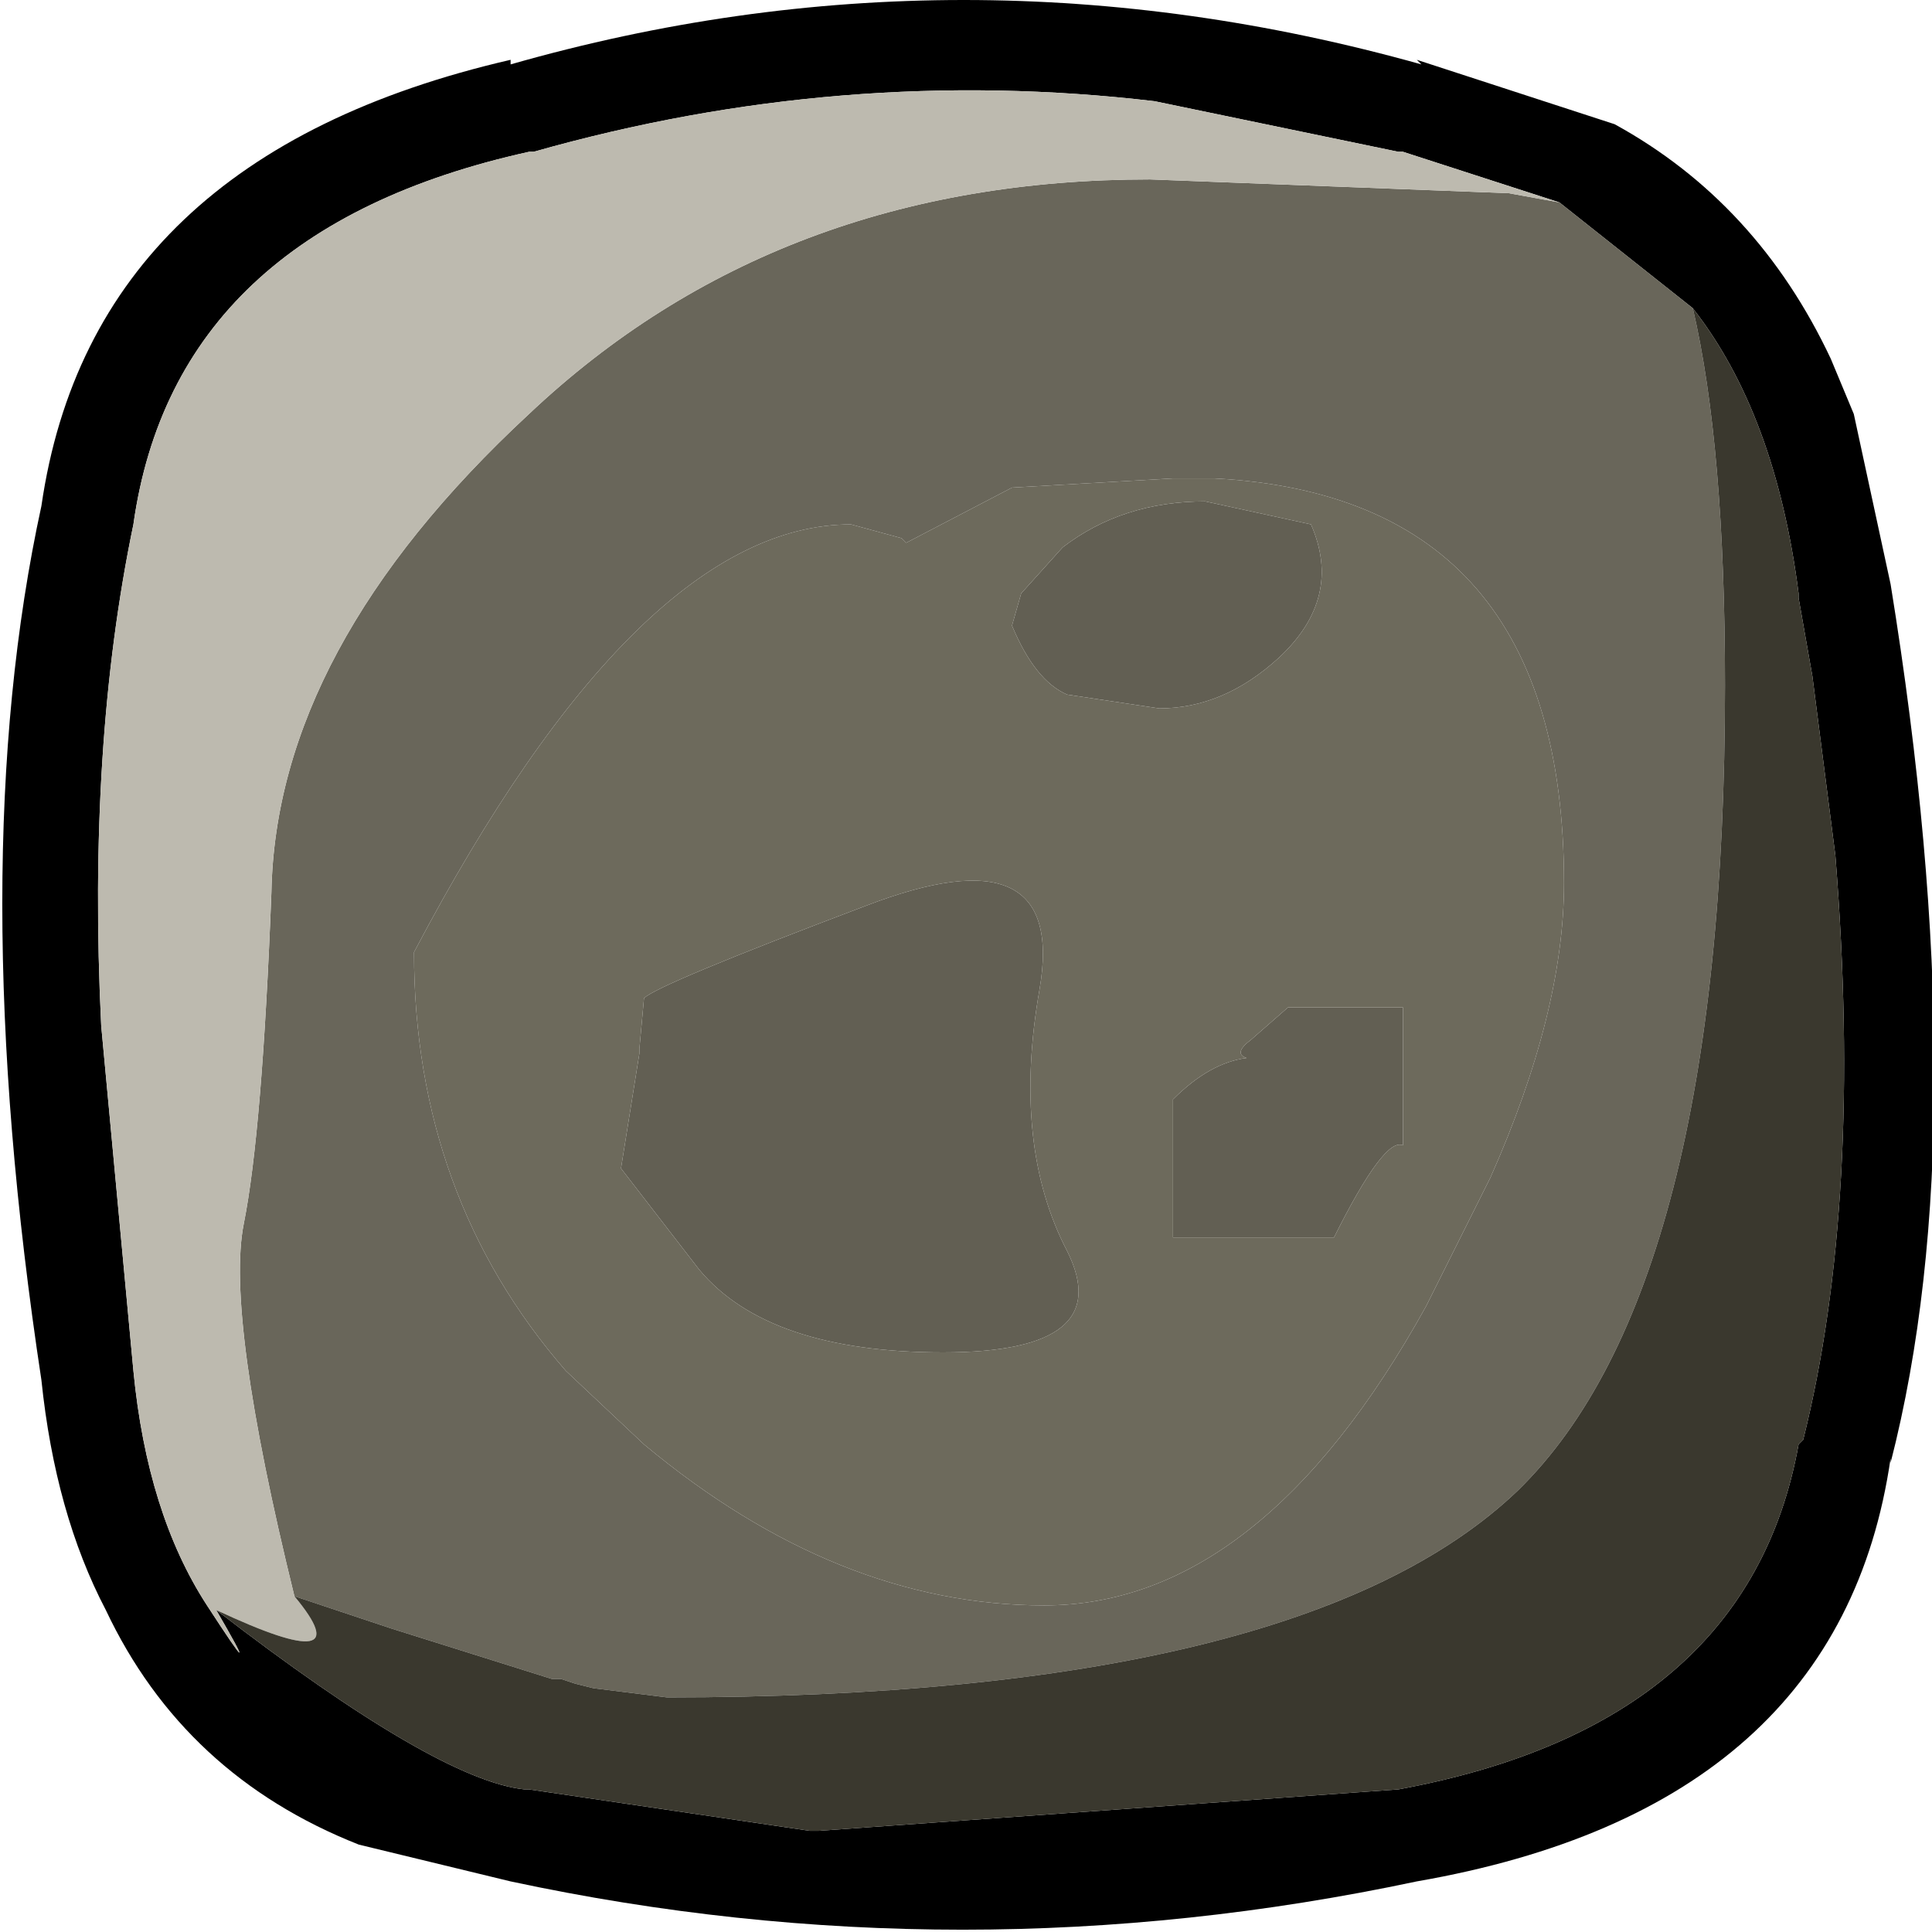 <?xml version="1.0" encoding="utf-8"?>
<svg version="1.1" id="Layer_1"
xmlns="http://www.w3.org/2000/svg"
xmlns:xlink="http://www.w3.org/1999/xlink"
xmlns:author="http://www.sothink.com"
width="21px" height="21px"
xml:space="preserve">
<g id="13" transform="matrix(1, 0, 0, 1, 10.5, 10.45)">
<path style="fill:#000000;fill-opacity:1" d="M-4.8,9L-4.75 9L-1.7 9.45L-1.6 9.45L4.7 9Q8.5 8.3 9.05 5.25L9.1 5.2Q9.75 2.6 9.45 -1.15L9.2 -3.1L9.05 -3.95L9.05 -4Q8.8 -5.95 7.9 -7.1L6.45 -8.25L4.75 -8.8L4.7 -8.8L2.05 -9.35Q-1.35 -9.75 -4.7 -8.8L-4.75 -8.8Q-8.6 -7.95 -9.05 -4.75Q-9.55 -2.35 -9.4 0.7L-9.05 4.45Q-8.9 6 -8.25 7Q-7.6 8 -8.15 7.05Q-5.75 8.9 -4.8 9M9.4,-6.55L9.65 -5.95L10.05 -4.1Q11 1.75 10.05 5.45L10.05 5.4Q9.5 9.2 4.9 10Q-0.05 11.05 -4.95 10L-6.6 9.6Q-8.5 8.85 -9.35 7.05Q-9.9 6 -10.05 4.55Q-10.9 -1.05 -10.05 -4.95Q-9.5 -8.75 -4.95 -9.8L-4.95 -9.75Q-0.05 -11.15 4.95 -9.75L4.9 -9.8L7.05 -9.1Q8.6 -8.25 9.4 -6.55" />
<path style="fill:#69665A;fill-opacity:1" d="M7.9,-7.1Q8.25 -5.6 8.25 -3Q8.25 3.55 6 5.75Q3.65 8 -3.25 8L-4.05 7.9L-4.25 7.85L-4.4 7.8L-4.5 7.8L-6.25 7.25L-7.3 6.9Q-8.05 3.85 -7.85 2.85Q-7.65 1.85 -7.55 -0.75Q-7.5 -3.4 -4.75 -5.95Q-2.05 -8.5 2 -8.5L5.9 -8.35L6.45 -8.25L7.9 -7.1M0.5,-5.15L-0.65 -4.55L-0.7 -4.6L-1.25 -4.75Q-3.55 -4.75 -6 -0.1Q-6 2.55 -4.35 4.45L-3.5 5.25Q-1.4 7 0.85 7Q3.2 7 5 3.75L5.7 2.35Q6.5 0.55 6.5 -0.85Q6.5 -5.05 2.7 -5.25L2.25 -5.25L0.5 -5.15" />
<path style="fill:#BDBAAF;fill-opacity:1" d="M-8.15,7.05Q-7.6 8 -8.25 7Q-8.9 6 -9.05 4.45L-9.4 0.7Q-9.55 -2.35 -9.05 -4.75Q-8.6 -7.95 -4.75 -8.8L-4.7 -8.8Q-1.35 -9.75 2.05 -9.35L4.7 -8.8L4.75 -8.8L6.45 -8.25L5.9 -8.35L2 -8.5Q-2.05 -8.5 -4.75 -5.95Q-7.5 -3.4 -7.55 -0.75Q-7.65 1.85 -7.85 2.85Q-8.05 3.85 -7.3 6.9Q-6.55 7.8 -8.15 7.05" />
<path style="fill:#625F53;fill-opacity:1" d="M3.75,-4.75Q4.1 -3.95 3.4 -3.3Q2.8 -2.75 2.1 -2.75L1.1 -2.9Q0.75 -3.05 0.5 -3.65L0.6 -4L1.05 -4.5Q1.7 -5 2.6 -5L3.75 -4.75M3.5,0.5L4.75 0.5L4.75 2Q4.55 1.9 4 3L2.25 3L2.25 1.5Q2.65 1.1 3.05 1.05Q2.9 1 3.1 0.85L3.5 0.5M1.1,3.15Q1.65 4.25 -0.25 4.25Q-2.15 4.25 -2.9 3.35L-3.75 2.25L-3.55 1L-3.55 0.95L-3.5 0.4Q-3.35 0.25 -1.1 -0.6Q1.1 -1.45 0.8 0.3Q0.5 2 1.1 3.15" />
<path style="fill:#6D6A5C;fill-opacity:1" d="M2.6,-5Q1.7 -5 1.05 -4.5L0.6 -4L0.5 -3.65Q0.75 -3.05 1.1 -2.9L2.1 -2.75Q2.8 -2.75 3.4 -3.3Q4.1 -3.95 3.75 -4.75L2.6 -5M2.25,-5.25L2.7 -5.25Q6.5 -5.05 6.5 -0.85Q6.5 0.55 5.7 2.35L5 3.75Q3.2 7 0.85 7Q-1.4 7 -3.5 5.25L-4.35 4.45Q-6 2.55 -6 -0.1Q-3.55 -4.75 -1.25 -4.75L-0.7 -4.6L-0.65 -4.55L0.5 -5.15L2.25 -5.25M3.1,0.85Q2.9 1 3.05 1.05Q2.65 1.1 2.25 1.5L2.25 3L4 3Q4.55 1.9 4.75 2L4.75 0.5L3.5 0.5L3.1 0.85M0.8,0.3Q1.1 -1.45 -1.1 -0.6Q-3.35 0.25 -3.5 0.4L-3.55 0.95L-3.55 1L-3.75 2.25L-2.9 3.35Q-2.15 4.25 -0.25 4.25Q1.65 4.25 1.1 3.15Q0.5 2 0.8 0.3" />
<path style="fill:#3A382E;fill-opacity:1" d="M-8.15,7.05Q-6.55 7.8 -7.3 6.9L-6.25 7.25L-4.5 7.8L-4.4 7.8L-4.25 7.85L-4.05 7.9L-3.25 8Q3.65 8 6 5.75Q8.25 3.55 8.25 -3Q8.25 -5.6 7.9 -7.1Q8.8 -5.95 9.05 -4L9.05 -3.95L9.2 -3.1L9.45 -1.15Q9.75 2.6 9.1 5.2L9.05 5.25Q8.5 8.3 4.7 9L-1.6 9.45L-1.7 9.45L-4.75 9L-4.8 9Q-5.75 8.9 -8.15 7.05" />
</g>
</svg>
